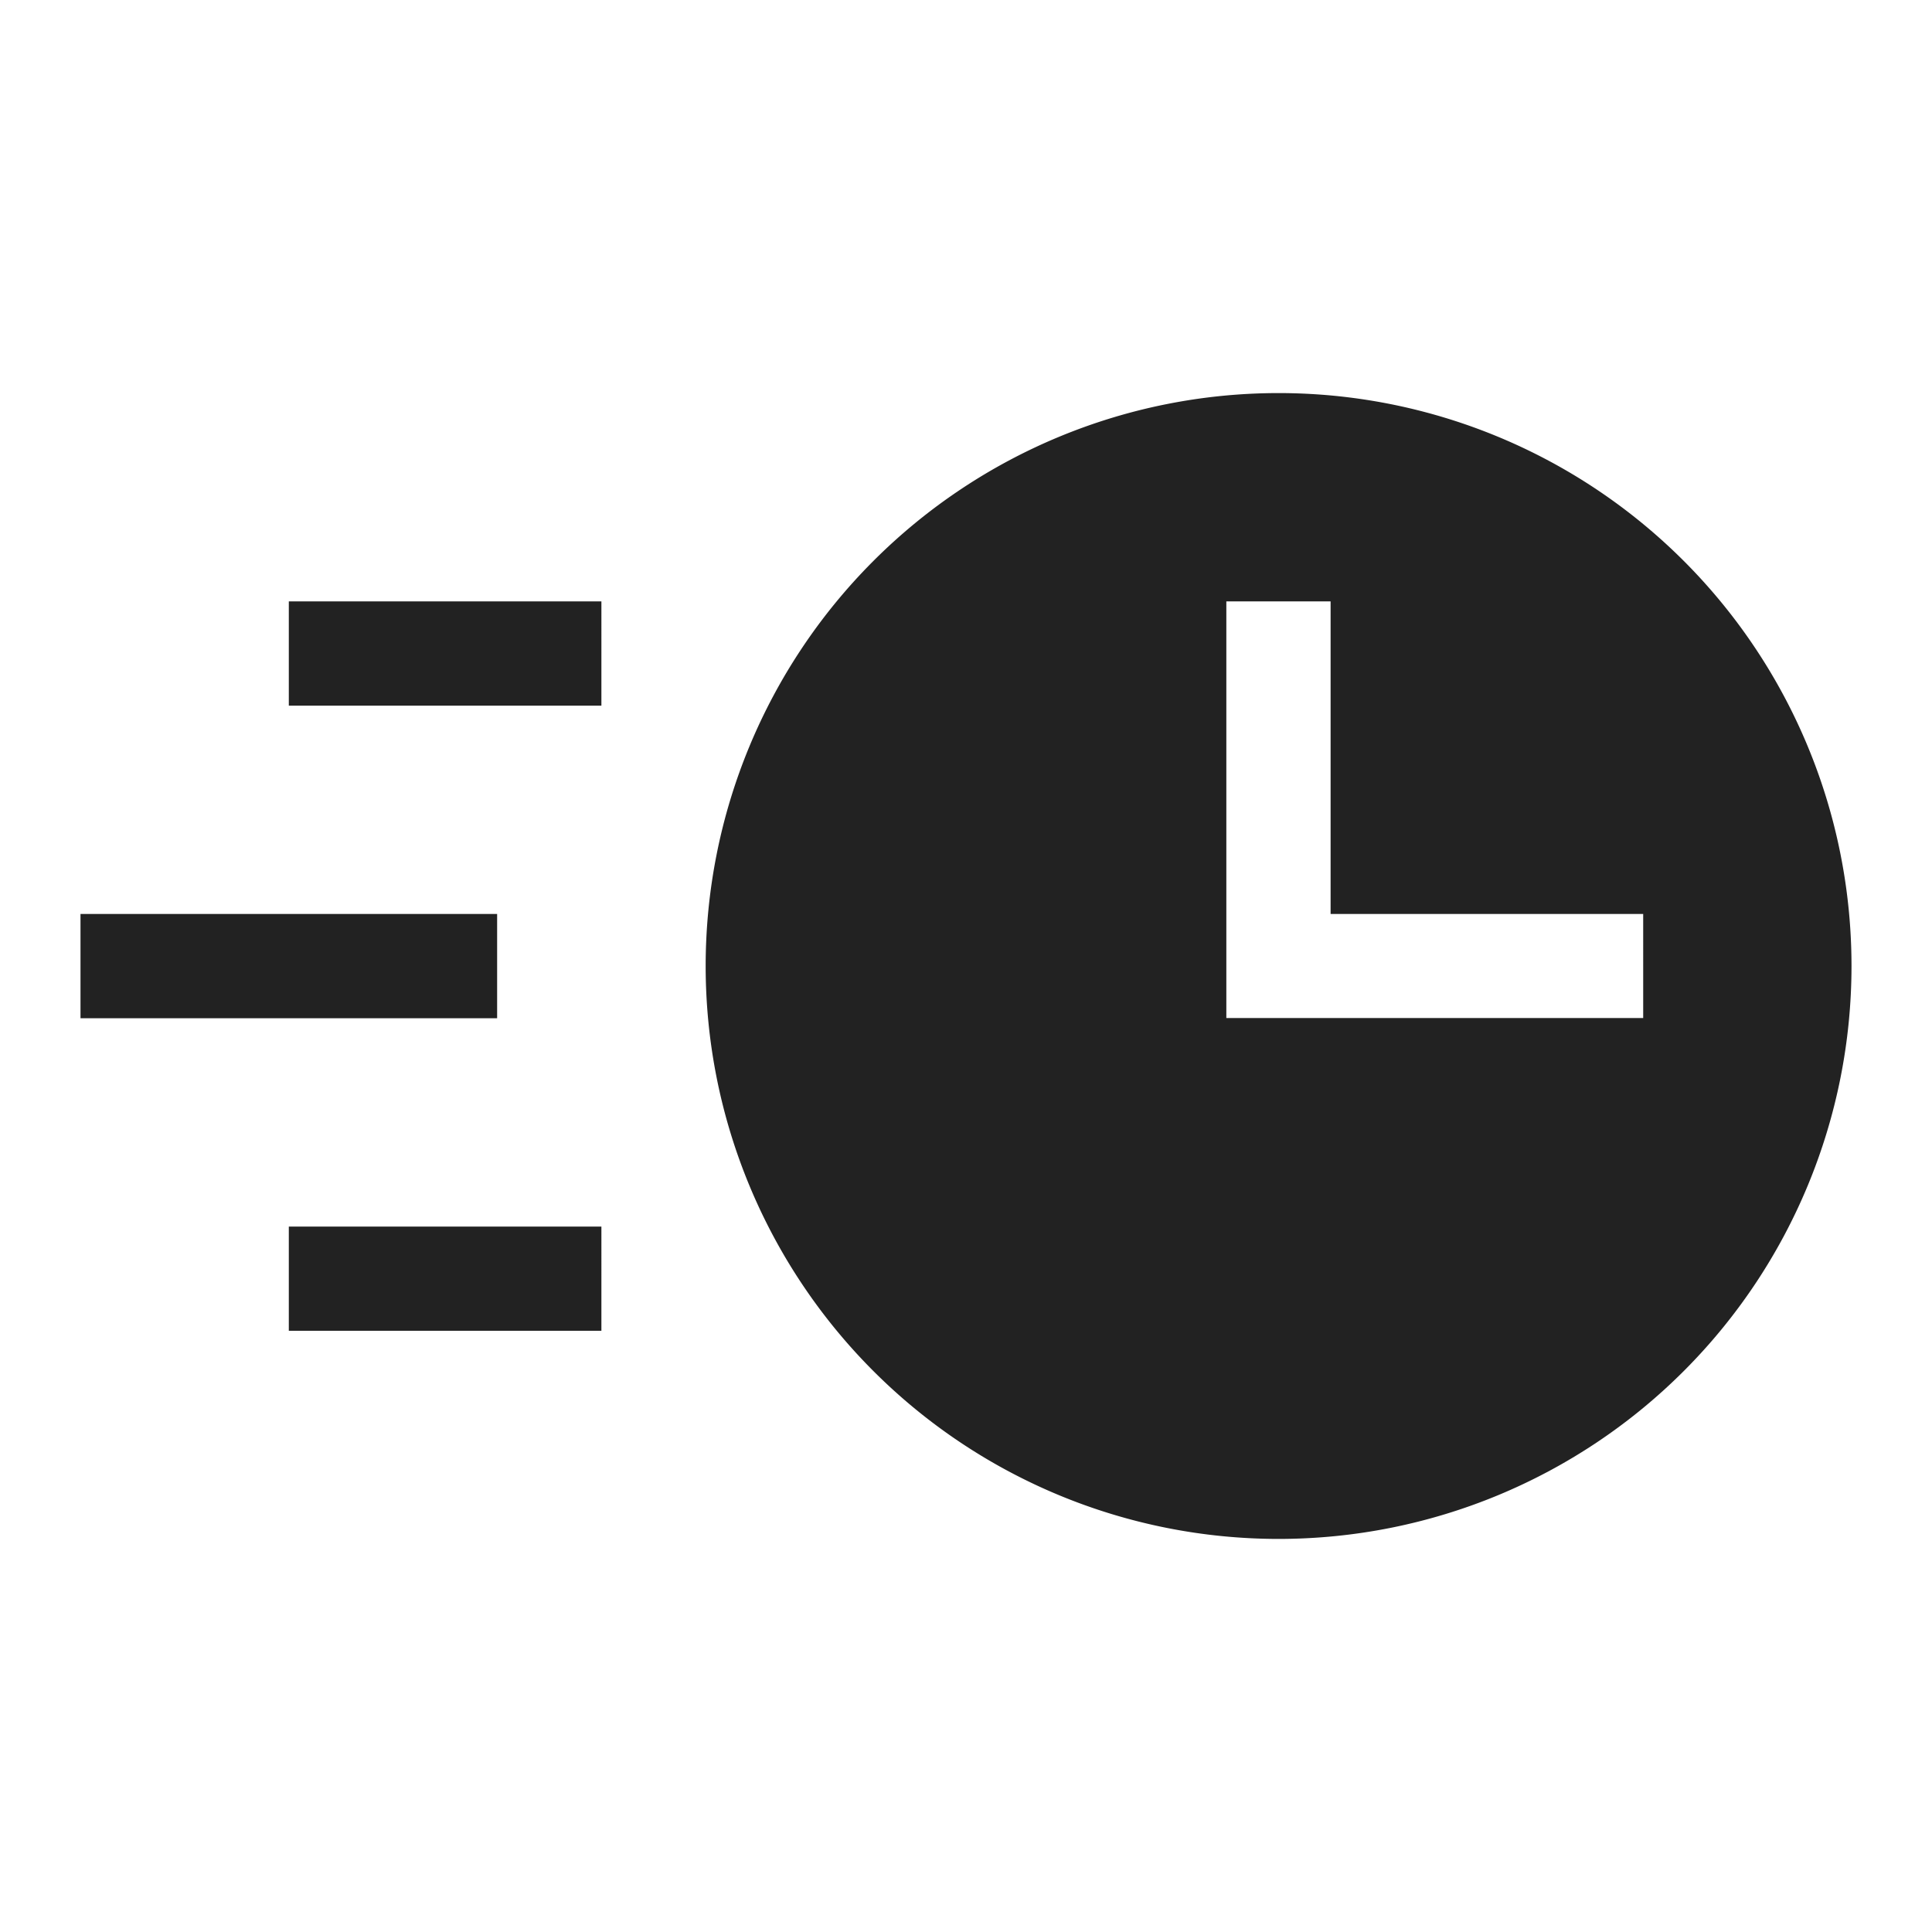 <svg xmlns="http://www.w3.org/2000/svg" class="jw-svg-icon jw-svg-icon-playback-rate"
    style="fill: #222"
    viewBox="0 0 240 240" focusable="false">
    <path
        d="M158.83,48.83A71.17,71.17,0,1,0,230,120,71.163,71.163,0,0,0,158.83,48.83Zm45.293,77.632H152.34V74.708h12.952v38.83h38.83ZM35.878,74.708h38.83V87.66H35.878ZM10,113.538H61.755V126.49H10Zm25.878,38.83h38.83V165.32H35.878Z"></path>
</svg>